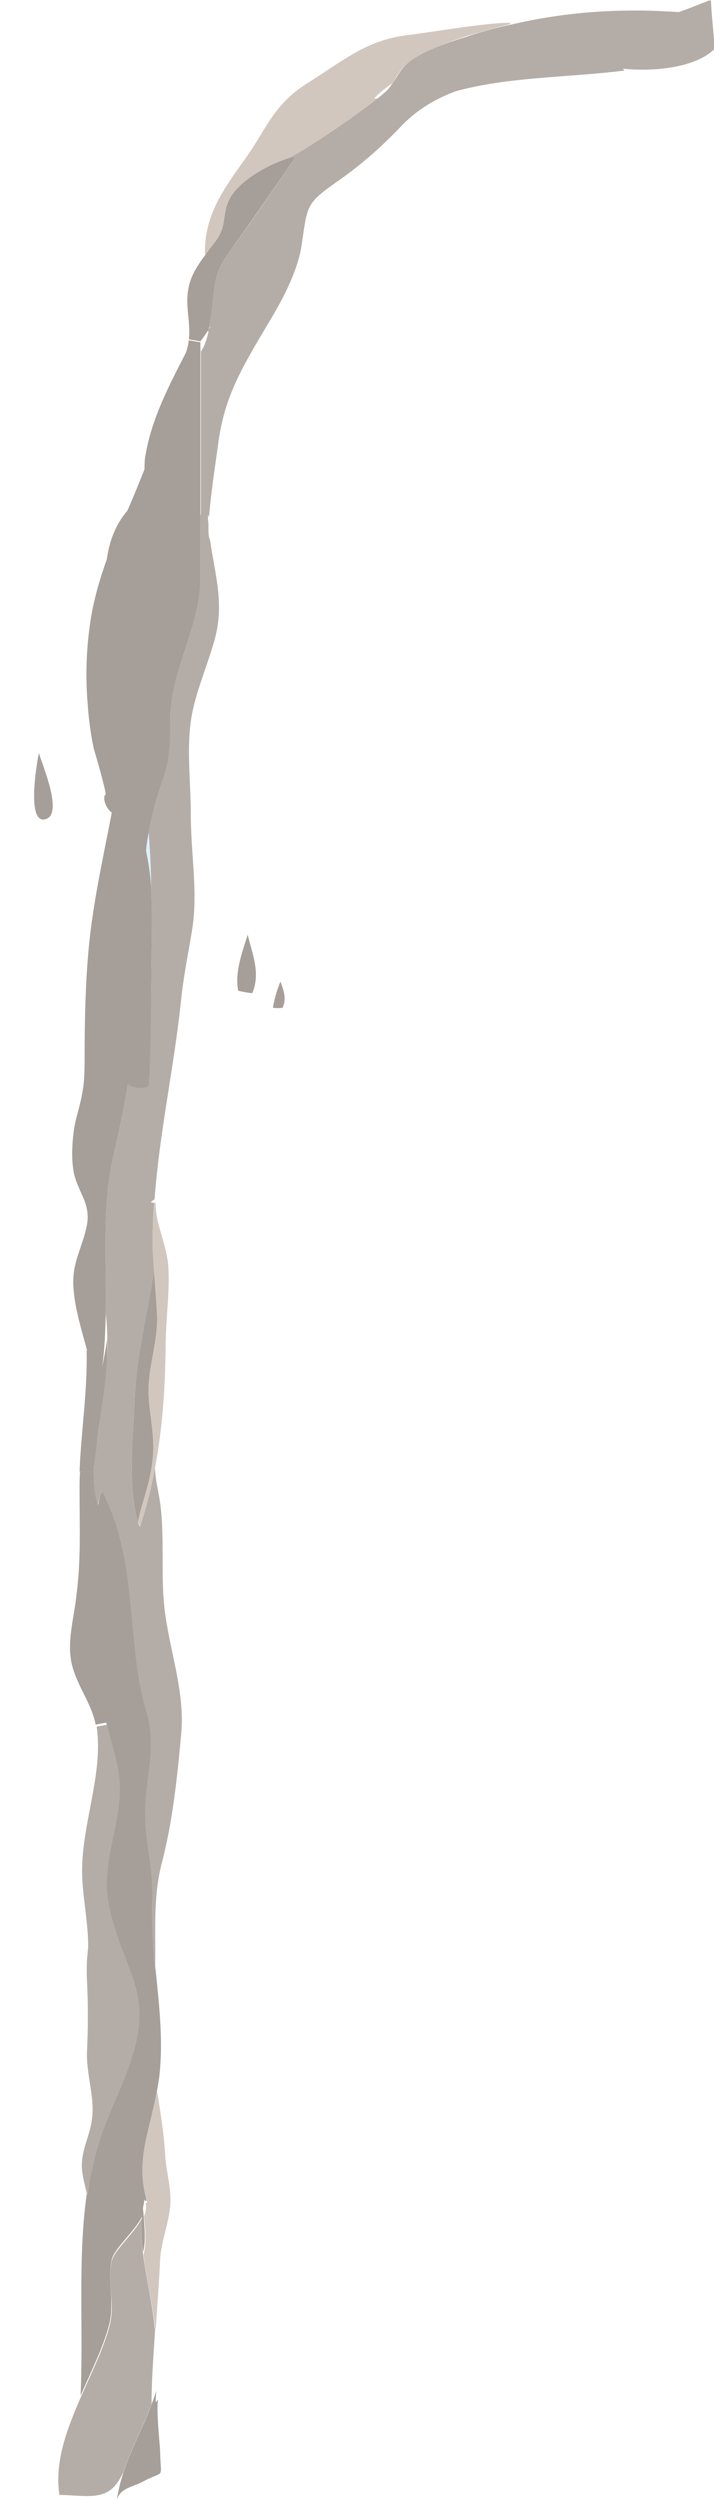 <?xml version="1.0" encoding="utf-8"?>
<!-- Generator: Adobe Illustrator 18.1.1, SVG Export Plug-In . SVG Version: 6.00 Build 0)  -->
<svg version="1.1" xmlns="http://www.w3.org/2000/svg" xmlns:xlink="http://www.w3.org/1999/xlink" x="0px" y="0px"
	 viewBox="0 0 141.8 495.9" enable-background="new 0 0 141.8 495.9" xml:space="preserve">
<g id="water_pouring_instances_-_boards">
</g>
<g id="water_pour_cycle_x5F_main_comp">
	<g id="POSE2">
		<g id="Layer_6">
		</g>
	</g>
	<g id="POSE3">
	</g>
</g>
<g id="POSE1_2_" opacity="0.5">
	<g id="POSE1_3_">
		<g id="XMLID_33_">
			<g>
				<path fill="#6A5C50" d="M22.2,448.5c0.5-2.2,4.4-5.4,6-8.5c-0.2,2.4-0.1,4.7,0.2,7c0.6,4.9,1.8,9.6,2.3,14.5
					c0,0.2,0.1,0.5,0.1,0.7c-0.3,4.9-0.7,9.7-0.7,14.6c-1.7,4.7-4.1,9.1-5.6,13.6c-0.7,1.4-1.5,2.8-2.7,3.6c-2.5,1.8-6.3,0.9-10,0.9
					c-1-6.6,1.5-13.1,4.3-19.5c2.1-4.8,4.4-9.4,5.6-13.8c0.4-1.4,0.5-2.8,0.5-4.2C22.1,454.4,21.5,451.4,22.2,448.5z"/>
				<path fill="#A38F7F" d="M29.3,437.3c-0.1-0.5-0.2-1-0.4-1.4c-1.9-7.6,0.9-13.7,2.3-21.1c0.7,4.4,1.4,8.7,1.6,12.7
					c0.2,3.3,1.3,6.7,1,10c-0.3,3.8-1.8,7-2,10.7c-0.2,4.7-0.6,9.5-0.9,14.2c0-0.2,0-0.5-0.1-0.7c-0.5-4.9-1.8-9.6-2.3-14.5
					c0.6-1.9,0.4-4.9,0.1-7.6c0.4-0.9,0.5-1.8,0.3-2.6l0.3-0.1C29.2,436.9,29.2,437.1,29.3,437.3z"/>
				<path fill="#4C3E33" d="M15.8,295.5c0-1.2,0-2.4,0.1-3.6l2.8,0.1c0,1,0,1.9,0.1,2.9c0.1,1.2,0.4,2.4,0.7,3.6
					c0.2-1,0.4-2,0.8-2.9c5.4,10.5,5.4,21.5,6.7,32.4c0.5,3.9,1.1,7.7,2.2,11.5c2.1,7.2-0.5,13.2-0.3,20.5c0.1,5.8,1.7,11,1.4,16.8
					c-0.2,3-0.1,6.1,0.2,9.1c0.1,1.6,0.2,3.2,0.4,4.8c0.7,6.9,1.5,13.8,0.8,20.6c-0.1,1.1-0.3,2.2-0.5,3.3
					c-1.3,7.4-4.2,13.5-2.3,21.1c0.1,0.3,0.1,0.6,0.2,0.8l-0.3,0.1c0-0.1,0-0.2-0.1-0.3c-0.1,0.6-0.2,1.2-0.3,1.7
					c0,0.4,0.1,0.8,0.1,1.1c0.2,2.8,0.5,5.8-0.1,7.6c-0.3-2.3-0.4-4.6-0.2-7c-1.6,3.1-5.5,6.3-6,8.5c-0.7,2.9-0.1,5.9-0.1,9
					c0,1.4-0.1,2.8-0.5,4.2c-1.2,4.4-3.5,9-5.6,13.8c0.6-13.2-0.6-26.9,1.2-39.8c0.7-5.2,1.9-10.3,3.9-15.2
					c2.9-7.2,6.4-13.6,6.4-20.8c0-2.5-0.4-5-1.4-7.7c-1.9-5.3-4.4-10.9-5-16.5c-0.2-1.9-0.1-3.8,0.2-5.7c0.8-5.6,2.9-11.1,2.2-17.3
					c-0.4-3.8-1.7-7-2.4-10.5l-2.1,0.4c-0.9-4.6-4.1-8.1-4.9-12.8c-0.7-4.4,0.7-8.8,1.1-13.1C16.1,309.6,15.8,302.5,15.8,295.5z"/>
				<path fill="#6A5C50" d="M20.2,295.7c-0.3,1-0.6,1.9-0.8,2.9c-0.3-1.2-0.6-2.4-0.7-3.6c-0.1-1-0.1-1.9-0.1-2.9
					c0.1-2.1,0.4-4.1,0.7-6.1c0.6-5.7,1.7-11.3,2-17c0-1.1,0.1-2.3,0-3.4c0-1.7-0.1-3.3-0.3-5c0.2-10.5-0.8-21.3,1.5-31.3
					c1.1-4.7,2.1-9.4,2.9-14.2c1.1,0.8,4.2,1,4.2,0c0.3-8.3,0.4-16.6,0.5-24.9c0-4.7,0.2-9.4-0.1-14c0-3.7-0.2-7.4-0.5-11.1
					c0.6-3.5,1.5-6.9,2.7-10.3c1.4-4,1.5-7.5,1.6-12c0-10.2,6-18.6,6-28.4c0-1.9,0-3.7,0-5.6c0-2.2,0-4.5,0-6.7h1.5
					c0,0.6,0,1.2,0.1,1.8v0c0,0.4,0,0.8,0,1.1c0,1.1,0.1,1.8,0.3,2c0.9,6.6,2.9,12.5,1,19.6c-1.2,4.5-3.3,9.4-4.3,13.8
					c-1.6,6.8-0.5,14.1-0.5,21.3c0,7.8,1.5,15.6,0.2,23.1c-0.8,4.8-1.7,9.1-2.2,14.2c-1.4,13-4.3,26.2-5.2,38.9
					c-1.1,0.7-0.7,0.6-0.1,0.7c-0.2,2.7-0.3,5.3-0.3,8c0,1.8,0.2,3.7,0.3,5.6c-1.3,8.3-3.5,17.1-3.8,24.6c-0.3,7-1.5,18.2,0.6,25.1
					c0.1,0.3,0.2,0.7,0.4,1c1.3-4,2.3-7.9,3-11.8c0,2.3,0.7,4.8,1,7c1,7.3,0,14.7,1,22c1.1,8,3.9,15.6,3.2,23.7
					c-0.8,8.8-1.7,17.5-3.9,25.9c-1.8,7-1.1,14.2-1.3,21.2c-0.2-1.6-0.3-3.2-0.4-4.8c-0.2-3-0.3-6.1-0.2-9.1
					c0.3-5.8-1.3-11.1-1.4-16.8c-0.1-7.3,2.4-13.3,0.3-20.5c-1.1-3.8-1.8-7.7-2.2-11.5C25.6,317.2,25.7,306.2,20.2,295.7z"/>
				<path fill="#4C3E33" d="M49.2,185.4c0.9,3.9,2.6,7.6,0.9,11.6c-0.4,0-2.3-0.3-2.8-0.5C46.6,192.8,48.1,188.9,49.2,185.4z"/>
				<path fill="#BDE5F4" d="M30,176.1c-0.2-2.5-0.5-5.1-1-7.5c0.1-1.2,0.3-2.4,0.5-3.5C29.8,168.7,30,172.4,30,176.1z"/>
				<path fill="#4C3E33" d="M21.3,268.9c-0.2,5.7-1.4,11.4-2,17c-0.2,2-0.6,4-0.7,6.1l-2.8-0.1c0.3-8,1.6-16,1.4-24l0.1,0
					c-1.1-4.1-2.4-8.2-2.7-12.3c-0.4-5.1,1.6-7.6,2.6-12.3c0.1-0.5,0.2-1,0.2-1.4c0.2-3.6-1.9-5.6-2.7-9.1
					c-0.7-3.1-0.3-8.3,0.5-11.2c1.2-4.5,1.6-6.2,1.6-11.1c0-9.2,0.2-19.7,1.6-28.8c1-6.9,2.5-13.7,3.8-20.5
					c-0.8-0.6-1.4-1.7-1.5-2.7c0-0.3,0-0.8,0.3-0.9c-0.1-1.4-2.2-8.5-2.4-9.2c-0.6-2.9-1-5.9-1.2-8.9c-0.5-6.1-0.2-12.3,0.9-18.3
					c0.7-3.5,1.7-6.9,2.9-10.2c0.5-3.6,1.7-6.9,4.1-9.7c1.2-2.7,2.3-5.5,3.4-8.2c0-0.9,0-1.9,0.2-2.8c1.2-7.2,4.6-13.7,8-20.3v0
					c0.3-0.8,0.5-1.7,0.6-2.5l2.3,0.4c0,0.6,0,1.2,0,1.8c0,10.9,0,21.7,0,32.5c0,2.2,0,4.5,0,6.7c0,1.9,0,3.7,0,5.6
					c0,9.8-6,18.2-6,28.4c0,4.5-0.1,8-1.6,12c-1.2,3.4-2.1,6.8-2.7,10.3c-0.2,1.2-0.4,2.4-0.5,3.5c0.5,2.5,0.9,5,1,7.5
					c0.3,4.7,0.1,9.4,0.1,14c-0.1,8.3-0.1,16.6-0.5,24.9c0,1-3.1,0.9-4.2,0c-0.8,4.8-1.8,9.5-2.9,14.2c-2.3,10-1.3,20.9-1.5,31.3
					c-0.1,3.6-0.2,7.1-0.7,10.5c0.4-1.8,0.7-3.7,1-5.5C21.3,266.7,21.3,267.8,21.3,268.9z"/>
				<path fill="#A38F7F" d="M42.8,48c-0.7,0.9-1.3,1.7-1.9,2.5l-0.2-0.1c-0.2-7.7,3.9-13.2,8-18.9c4.4-6.2,5.6-10.8,12.5-15.1
					c7-4.4,11.6-8.4,19.5-9.4c6.3-0.8,15.2-2.4,20.5-2.5l0.1,0.3c-2.9,0.7-5.8,1.5-8.8,2.4C88.8,8.5,84,10,81,12.5
					c-1.5,1.2-2.2,2.6-3,4c-1.4,0.9-2.6,1.9-3.7,3c0.4,0.1,0.8,0,1.2-0.2c-3,2.4-9.3,6.8-13.8,9.7c-2.2,1.4-3.9,2.4-4.6,2.6l0,0
					c-4.1,1.3-9.7,4.6-11.4,8C44,42.7,45.2,44.7,42.8,48z"/>
				<path fill="#6A5C50" d="M21.3,420.5c-2,4.9-3.2,10-3.9,15.2c-0.4-1.7-0.9-3.4-1.1-5.2c-0.4-3.8,1.7-6.9,2-10.5
					c0.5-4.4-1.3-8.8-1-13.5c0.2-4.6,0.2-8.8,0-13.2c-0.1-1.6-0.1-3.3,0-4.9c0.1-0.7,0.1-1.3,0.2-2c0.1-4.9-1.2-10.4-1.2-15.3
					c0-9.2,4-18.8,3-27.7c0-0.3-0.1-0.6-0.1-0.9l2.1-0.4c0.7,3.5,2,6.7,2.4,10.5c0.6,6.2-1.5,11.7-2.2,17.3
					c-0.2,1.9-0.4,3.8-0.2,5.7c0.6,5.7,3.1,11.2,5,16.5c1,2.7,1.4,5.2,1.4,7.7C27.6,406.9,24.2,413.4,21.3,420.5z"/>
				<path fill="#4C3E33" d="M55.7,194.7c0.6,1.7,1.3,3.4,0.4,5.2c-0.6,0.1-1.2,0.1-1.9,0C54.5,198.1,55,196.4,55.7,194.7
					C55.7,194.7,55.7,194.7,55.7,194.7L55.7,194.7z"/>
				<path fill="#4C3E33" d="M27.4,301.9c-2.1-6.9-0.9-18.1-0.6-25.1c0.3-7.5,2.5-16.4,3.8-24.6c0.2,3,0.5,6.2,0.6,9.1
					c0.1,4.9-1.7,9.7-1.7,14.4c0,4.6,1.4,9,0.8,13.9C29.8,294.3,28.2,297.9,27.4,301.9z"/>
				<path fill="#4C3E33" d="M7.8,149.5c0.1,1.1,4.8,11.5,1.5,12.9c-4,1.7-2.2-10-1.6-12.9H7.8z"/>
				<path fill="#4C3E33" d="M45.6,39.5c1.7-3.4,7.3-6.7,11.4-8c0.6-0.2,1.2-0.3,1.7-0.4C54.6,37,50.4,43.3,46,49.3
					c-3,4-3.3,5.7-3.7,10.5c-0.1,1.6-0.5,3.9-1,5.8c-0.5,0.7-1,1.5-1.5,2.1l-2.3-0.4c0.3-2.3-0.2-4.5-0.3-7.1
					c-0.1-4.4,1.4-6.7,3.7-9.8c0.6-0.8,1.2-1.6,1.9-2.5C45.2,44.7,44,42.7,45.6,39.5z"/>
				<path fill="#6A5C50" d="M41.4,65.4c0.1-0.2,0.2-0.3,0.3-0.4C41.9,64.7,41.7,64.7,41.4,65.4z M41.3,65.5
					C41.3,65.6,41.3,65.6,41.3,65.5c0.4-1.9,0.8-4.2,0.9-5.8C42.7,55,43,53.3,46,49.3c4.5-6,8.6-12.3,12.7-18.2
					c-0.5,0.1-1.1,0.2-1.7,0.4l0,0c0.7-0.2,2.4-1.2,4.6-2.6c4.5-2.8,10.9-7.3,13.8-9.7c0.6-0.5,1.1-0.9,1.4-1.2
					c0.5-0.5,0.8-1,1.2-1.5c0.9-1.3,1.5-2.7,3-4C84,10,88.8,8.5,92.6,7.3c2.9-1,5.9-1.8,8.8-2.4c11.1-2.6,21.9-3.3,33.4-2.5
					c2-0.7,4-1.5,6-2.3l0.4,0c0.1,2.6,0.4,5.2,0.6,7.8c0,0.6,0.1,1.2,0.1,1.8c-4.1,4.1-13.3,4.5-18.4,3.9c0.2,0,0.4,0.2,0.5,0.4
					c-11.2,1.4-22.9,1.2-33.5,4.1c-4,1.5-7.6,3.6-10.7,6.8c-3.8,4-7.5,7.3-12.1,10.6c-7,4.9-6.6,4.9-7.8,13.2
					c-0.5,3.2-1.8,6.4-3.3,9.5c-1.8,3.6-4,7-5.9,10.3c-3.7,6.4-6.2,11.4-7.3,19c-0.2,1.8-1.5,9.9-1.9,15.2c0-0.2-0.1-0.3-0.1-0.5
					h-1.5c0-10.8,0-21.6,0-32.5c0.6-0.7,1.1-2.2,1.5-3.8C41.3,65.6,41.3,65.6,41.3,65.5z"/>
				<path fill="#A38F7F" d="M30.8,291.1c-0.7,3.9-1.7,7.8-3,11.8c-0.1-0.3-0.2-0.7-0.4-1c0.8-4,2.4-7.6,2.9-12.3
					c0.6-4.9-0.8-9.3-0.8-13.9c0-4.7,1.8-9.5,1.7-14.4c-0.1-3-0.4-6.1-0.6-9.1c-0.1-1.9-0.3-3.8-0.3-5.6c0-2.6,0.1-5.3,0.3-8
					c0.1,0,0.2,0,0.3,0c0,1.6,0.3,3.2,0.7,4.7c0.7,2.5,1.5,4.9,1.8,7.5c0.4,5.4-0.5,10.8-0.5,16.2C32.8,275.2,32.3,283.2,30.8,291.1
					z"/>
				<path fill="#4C3E33" d="M28.3,492.3c-2.1,1.1-4.4,1.2-5.1,3.6c0.3-1.9,0.7-3.6,1.3-5.4c1.5-4.6,3.9-8.9,5.6-13.6
					c0-0.1,0.1-0.1,0.1-0.2c0.3-0.8,0.6-1.7,0.9-2.6c-0.2,0.7-0.1,1.5-0.2,2.4c0.1,0,0.3-0.3,0.5-0.5c-0.4,1.9,0.3,8.3,0.4,10.1
					C31.9,492.2,32.9,489.8,28.3,492.3z"/>
			</g>
			<g>
				<path fill="none" stroke="#6BAFD3" stroke-width="0" stroke-linecap="round" stroke-linejoin="round" d="M26.6,122.1
					c-0.1,0.6-0.2,1.2-0.3,1.8"/>
				<path fill="none" stroke="#6BAFD3" stroke-width="0" stroke-linecap="round" stroke-linejoin="round" d="M26,120.1
					c0-0.3,0-0.7-0.1-1"/>
			</g>
		</g>
	</g>
</g>
<g id="POSE2_1_" opacity="0.5">
</g>
<g id="POSE3_1_" opacity="0.5">
</g>
<g id="ch06-12-1">
	<g id="water_off_hand4" opacity="0.5">
	</g>
	<g id="water_off_hand4_copy" opacity="0.5">
	</g>
</g>
<g id="Layer_12">
	<g id="basin">
		<g id="Layer_15">
		</g>
		<g id="Layer_20">
		</g>
		<g id="Layer_14">
		</g>
		<g id="Layer_17" opacity="0.49">
			<g id="Layer_16">
			</g>
		</g>
		<g id="Layer_17_copy_2" opacity="0.49">
			<g id="Layer_16_copy">
			</g>
		</g>
		<g id="Layer_17_copy" opacity="0.49">
		</g>
	</g>
</g>
<g id="Layer_22">
	<g id="Layer_23">
	</g>
	<g id="Layer_24">
	</g>
	<g id="Layer_24_copy">
	</g>
</g>
<g id="ch02A-09-4">
	<g id="dirtydrips_x5F_fromholes">
	</g>
	<g id="dirtydrips_x5F_fromholes_copy">
	</g>
</g>
<g id="muddy_x5F_water_x5F_pose1">
</g>
<g id="muddy_x5F_water_x5F_pose2" opacity="0.61">
</g>
<g id="muddy_x5F_water_x5F_pose2_copy">
</g>
</svg>
